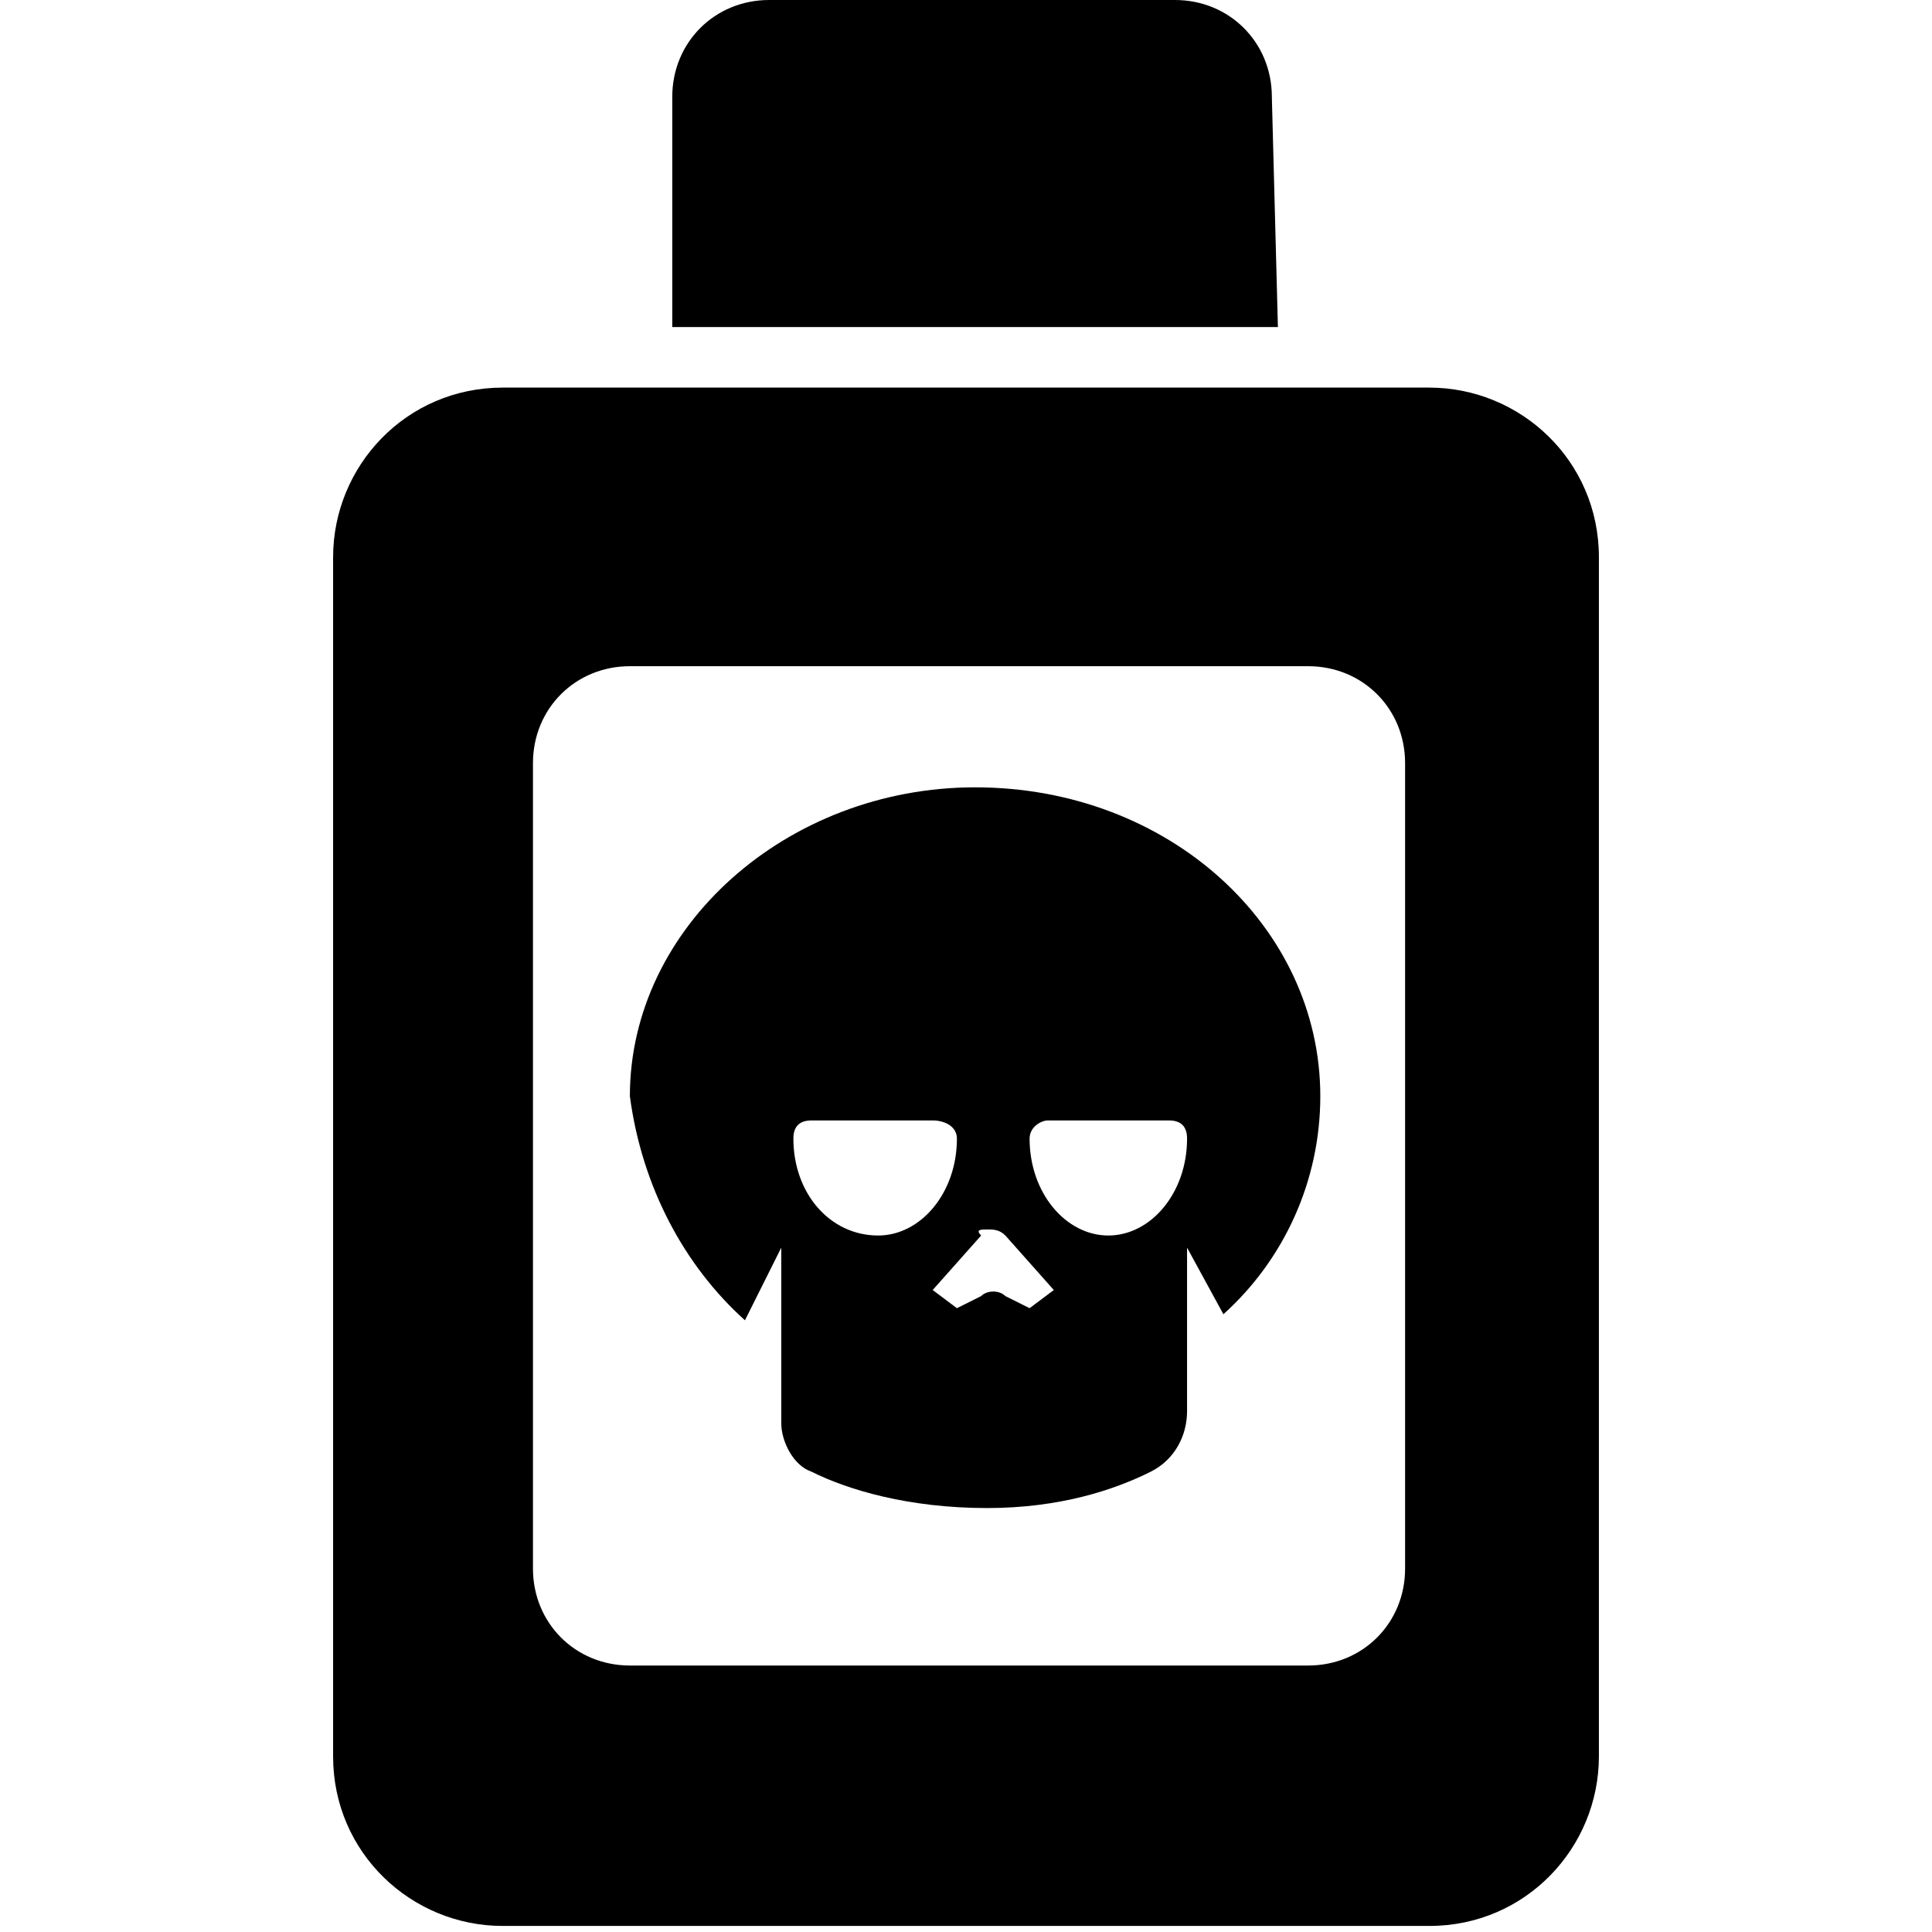 <?xml version="1.0" encoding="utf-8"?>
<!-- Generator: Adobe Illustrator 19.1.0, SVG Export Plug-In . SVG Version: 6.00 Build 0)  -->
<svg version="1.1" id="Capa_1" xmlns="http://www.w3.org/2000/svg" xmlns:xlink="http://www.w3.org/1999/xlink" x="0px" y="0px"
	 width="31.9px" height="31.9px" viewBox="-263 265.1 31.9 31.9" enable-background="new -263 265.1 31.9 31.9"
	 xml:space="preserve">
<g>
	<g>
		<path d="M-254.7,271.5c-1.6,0-2.8,1.3-2.8,2.8v19.8c0,1.6,1.3,2.8,2.8,2.8h15.3c1.6,0,2.8-1.3,2.8-2.8v-19.8
			c0-1.6-1.3-2.8-2.8-2.8C-239.4,271.5-254.7,271.5-254.7,271.5z M-239.8,291c0,0.9-0.7,1.6-1.6,1.6h-11.2c-0.9,0-1.6-0.7-1.6-1.6
			v-13.3c0-0.9,0.7-1.6,1.6-1.6h11.2c0.9,0,1.6,0.7,1.6,1.6L-239.8,291L-239.8,291z"/>
		<path d="M-250.7,286.9l0.6-1.2v2.9c0,0.3,0.2,0.7,0.5,0.8c0.6,0.3,1.6,0.6,2.9,0.6c1.2,0,2.1-0.3,2.7-0.6c0.4-0.2,0.6-0.6,0.6-1
			v-2.8l0,0.1l0.6,1.1c1-0.9,1.6-2.2,1.6-3.6c0-2.8-2.5-5.1-5.7-5.1c-3.1,0-5.7,2.3-5.7,5.1C-252.4,284.7-251.7,286-250.7,286.9z
			 M-246,283.9c0-0.2,0.2-0.3,0.3-0.3h2c0.2,0,0.3,0.1,0.3,0.3v0c0,0.9-0.6,1.6-1.3,1.6C-245.4,285.5-246,284.8-246,283.9
			L-246,283.9z M-246.7,285.4c0.1,0,0.2,0,0.3,0.1l0.8,0.9l-0.4,0.3l-0.4-0.2c-0.1-0.1-0.3-0.1-0.4,0l-0.4,0.2l-0.4-0.3l0.8-0.9
			C-246.9,285.4-246.8,285.4-246.7,285.4z M-249.9,283.9c0-0.2,0.1-0.3,0.3-0.3h2c0.2,0,0.4,0.1,0.4,0.3l0,0c0,0.9-0.6,1.6-1.3,1.6
			C-249.3,285.5-249.9,284.8-249.9,283.9L-249.9,283.9L-249.9,283.9z"/>
		<path d="M-242,266.7c0-0.9-0.7-1.6-1.6-1.6h-6.7c-0.9,0-1.6,0.7-1.6,1.6v3.8h10L-242,266.7L-242,266.7z"/>
	</g>
</g>
</svg>
